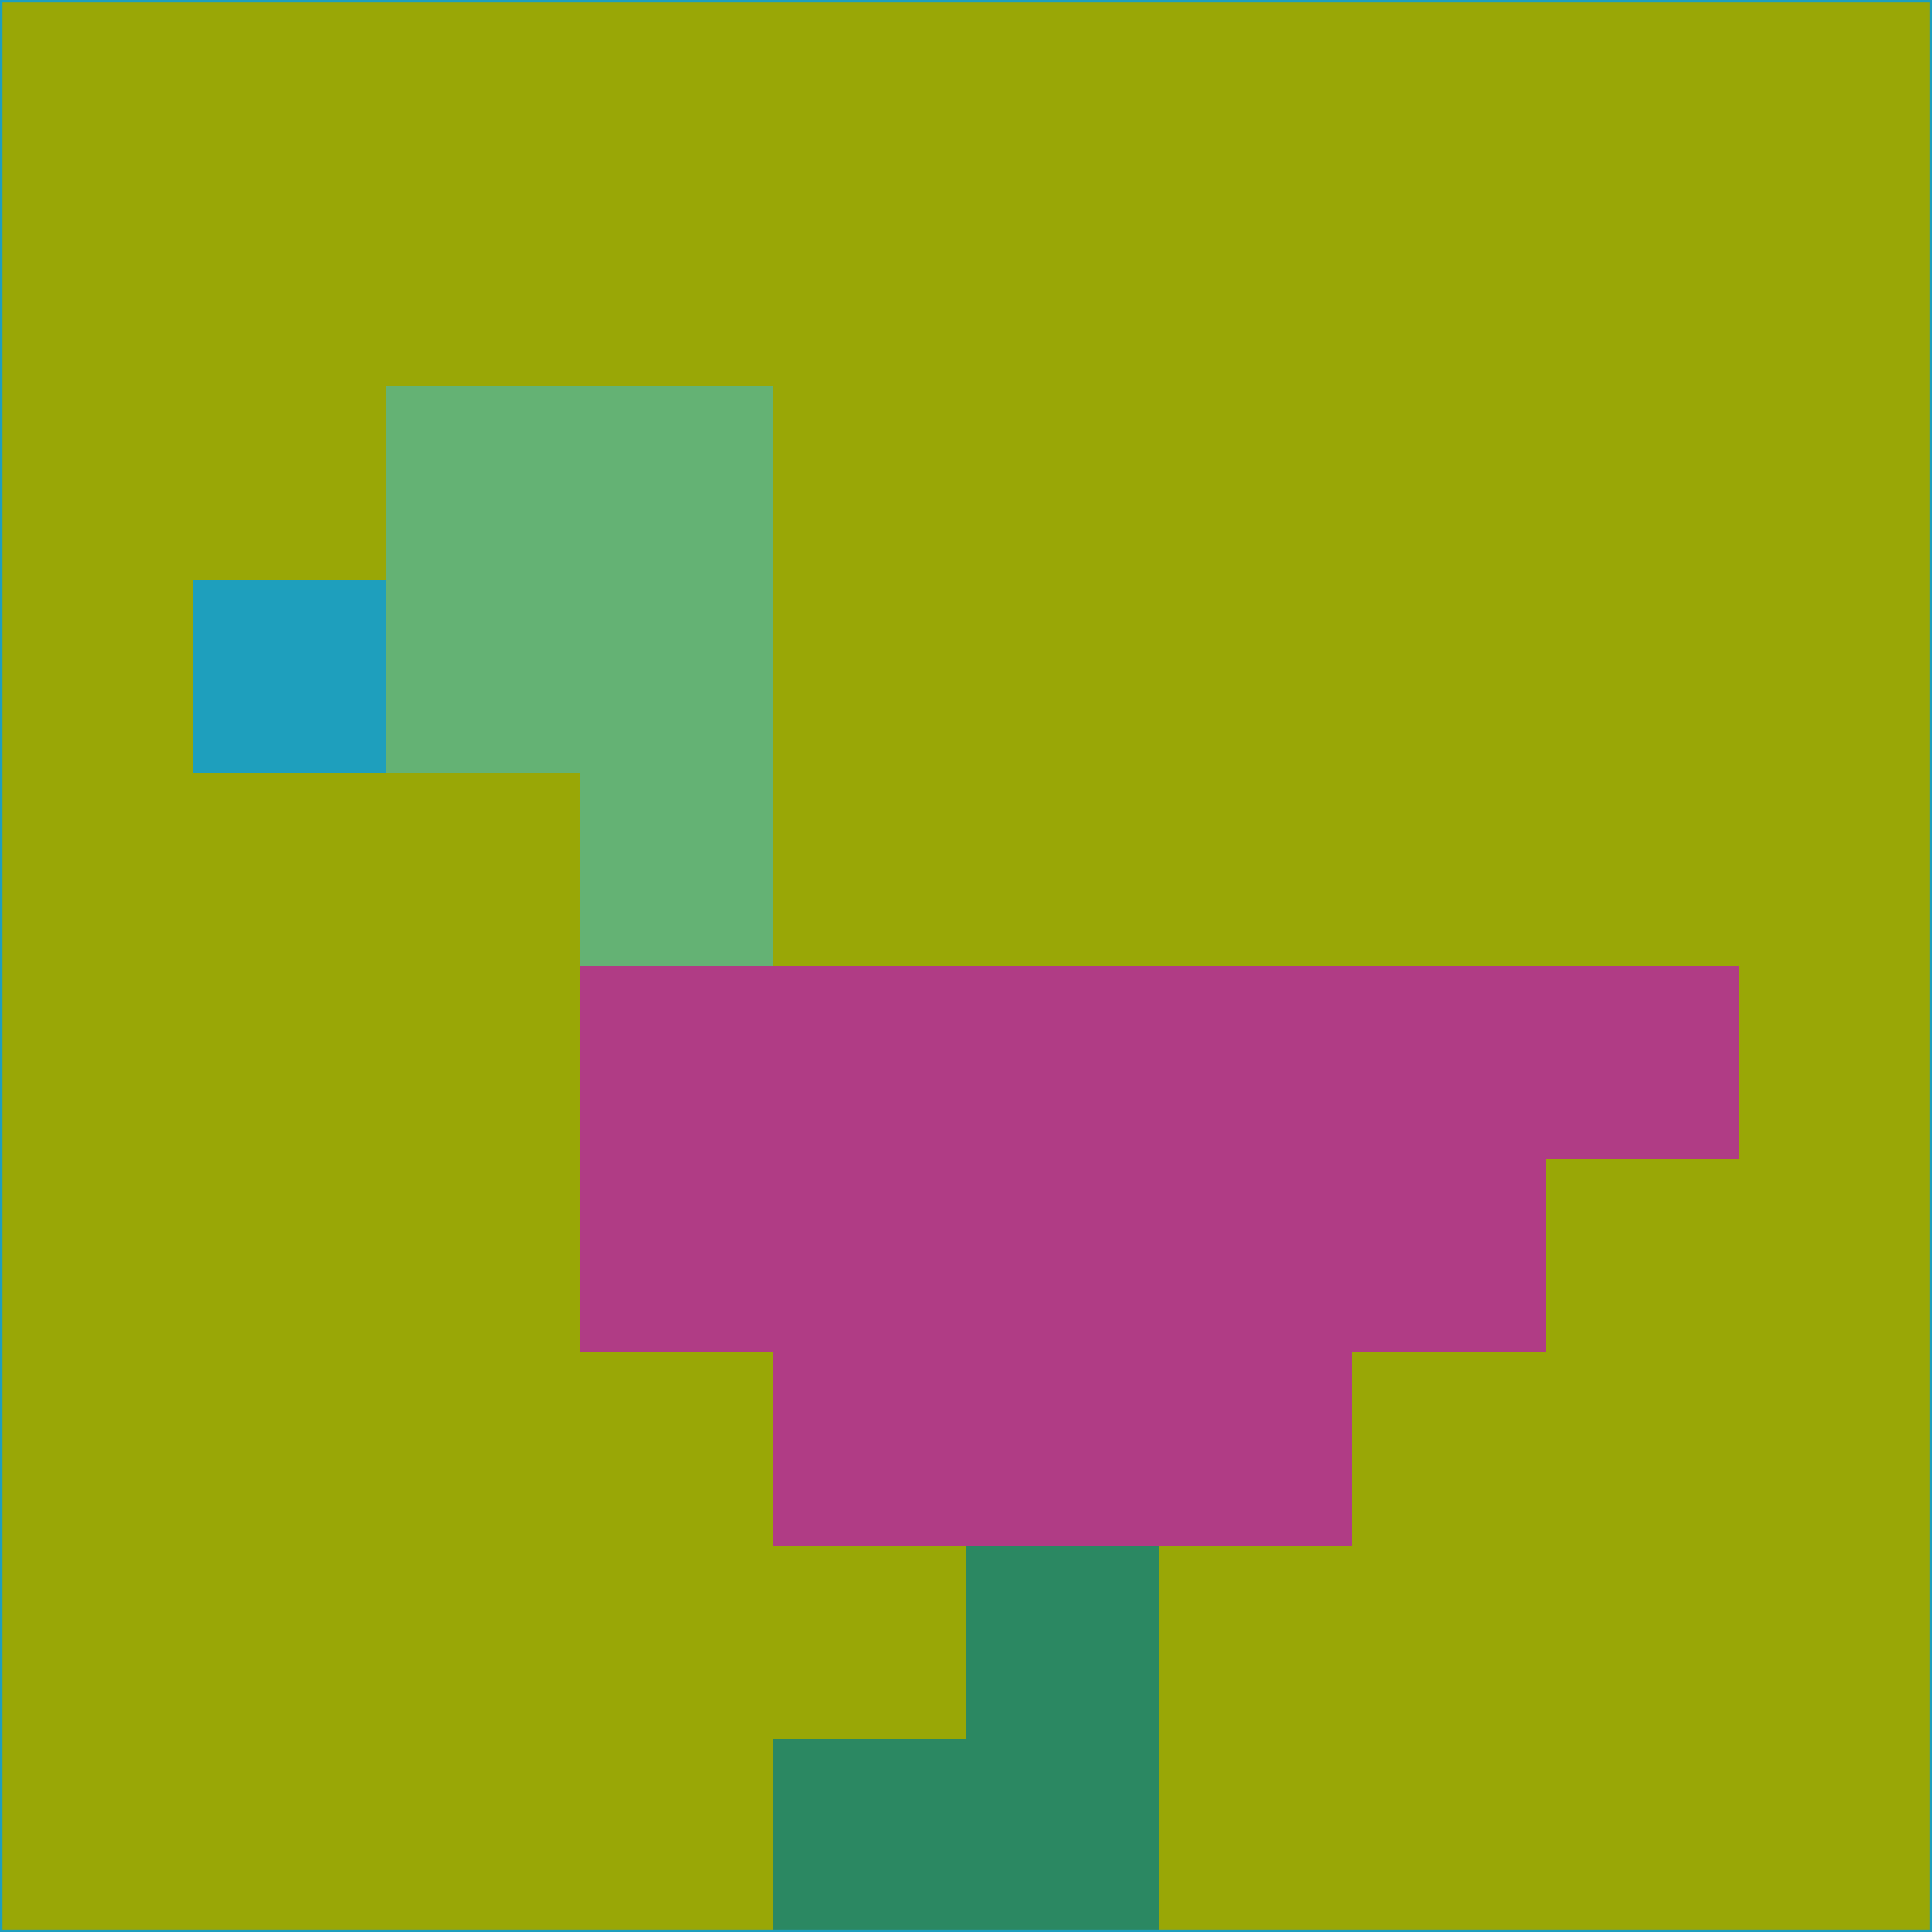 <svg xmlns="http://www.w3.org/2000/svg" version="1.1" width="785" height="785">
  <title>'goose-pfp-694263' by Dmitri Cherniak (Cyberpunk Edition)</title>
  <desc>
    seed=346011
    backgroundColor=#99a706
    padding=20
    innerPadding=0
    timeout=500
    dimension=1
    border=false
    Save=function(){return n.handleSave()}
    frame=12

    Rendered at 2024-09-15T22:37:00.827Z
    Generated in 1ms
    Modified for Cyberpunk theme with new color scheme
  </desc>
  <defs/>
  <rect width="100%" height="100%" fill="#99a706"/>
  <g>
    <g id="0-0">
      <rect x="0" y="0" height="785" width="785" fill="#99a706"/>
      <g>
        <!-- Neon blue -->
        <rect id="0-0-2-2-2-2" x="157" y="157" width="157" height="157" fill="#64b274"/>
        <rect id="0-0-3-2-1-4" x="235.5" y="157" width="78.5" height="314" fill="#64b274"/>
        <!-- Electric purple -->
        <rect id="0-0-4-5-5-1" x="314" y="392.5" width="392.5" height="78.5" fill="#b03c85"/>
        <rect id="0-0-3-5-5-2" x="235.5" y="392.5" width="392.5" height="157" fill="#b03c85"/>
        <rect id="0-0-4-5-3-3" x="314" y="392.5" width="235.5" height="235.5" fill="#b03c85"/>
        <!-- Neon pink -->
        <rect id="0-0-1-3-1-1" x="78.5" y="235.5" width="78.5" height="78.5" fill="#1e9fbd"/>
        <!-- Cyber yellow -->
        <rect id="0-0-5-8-1-2" x="392.5" y="628" width="78.5" height="157" fill="#2b8862"/>
        <rect id="0-0-4-9-2-1" x="314" y="706.5" width="157" height="78.5" fill="#2b8862"/>
      </g>
      <rect x="0" y="0" stroke="#1e9fbd" stroke-width="2" height="785" width="785" fill="none"/>
    </g>
  </g>
  <script xmlns=""/>
</svg>